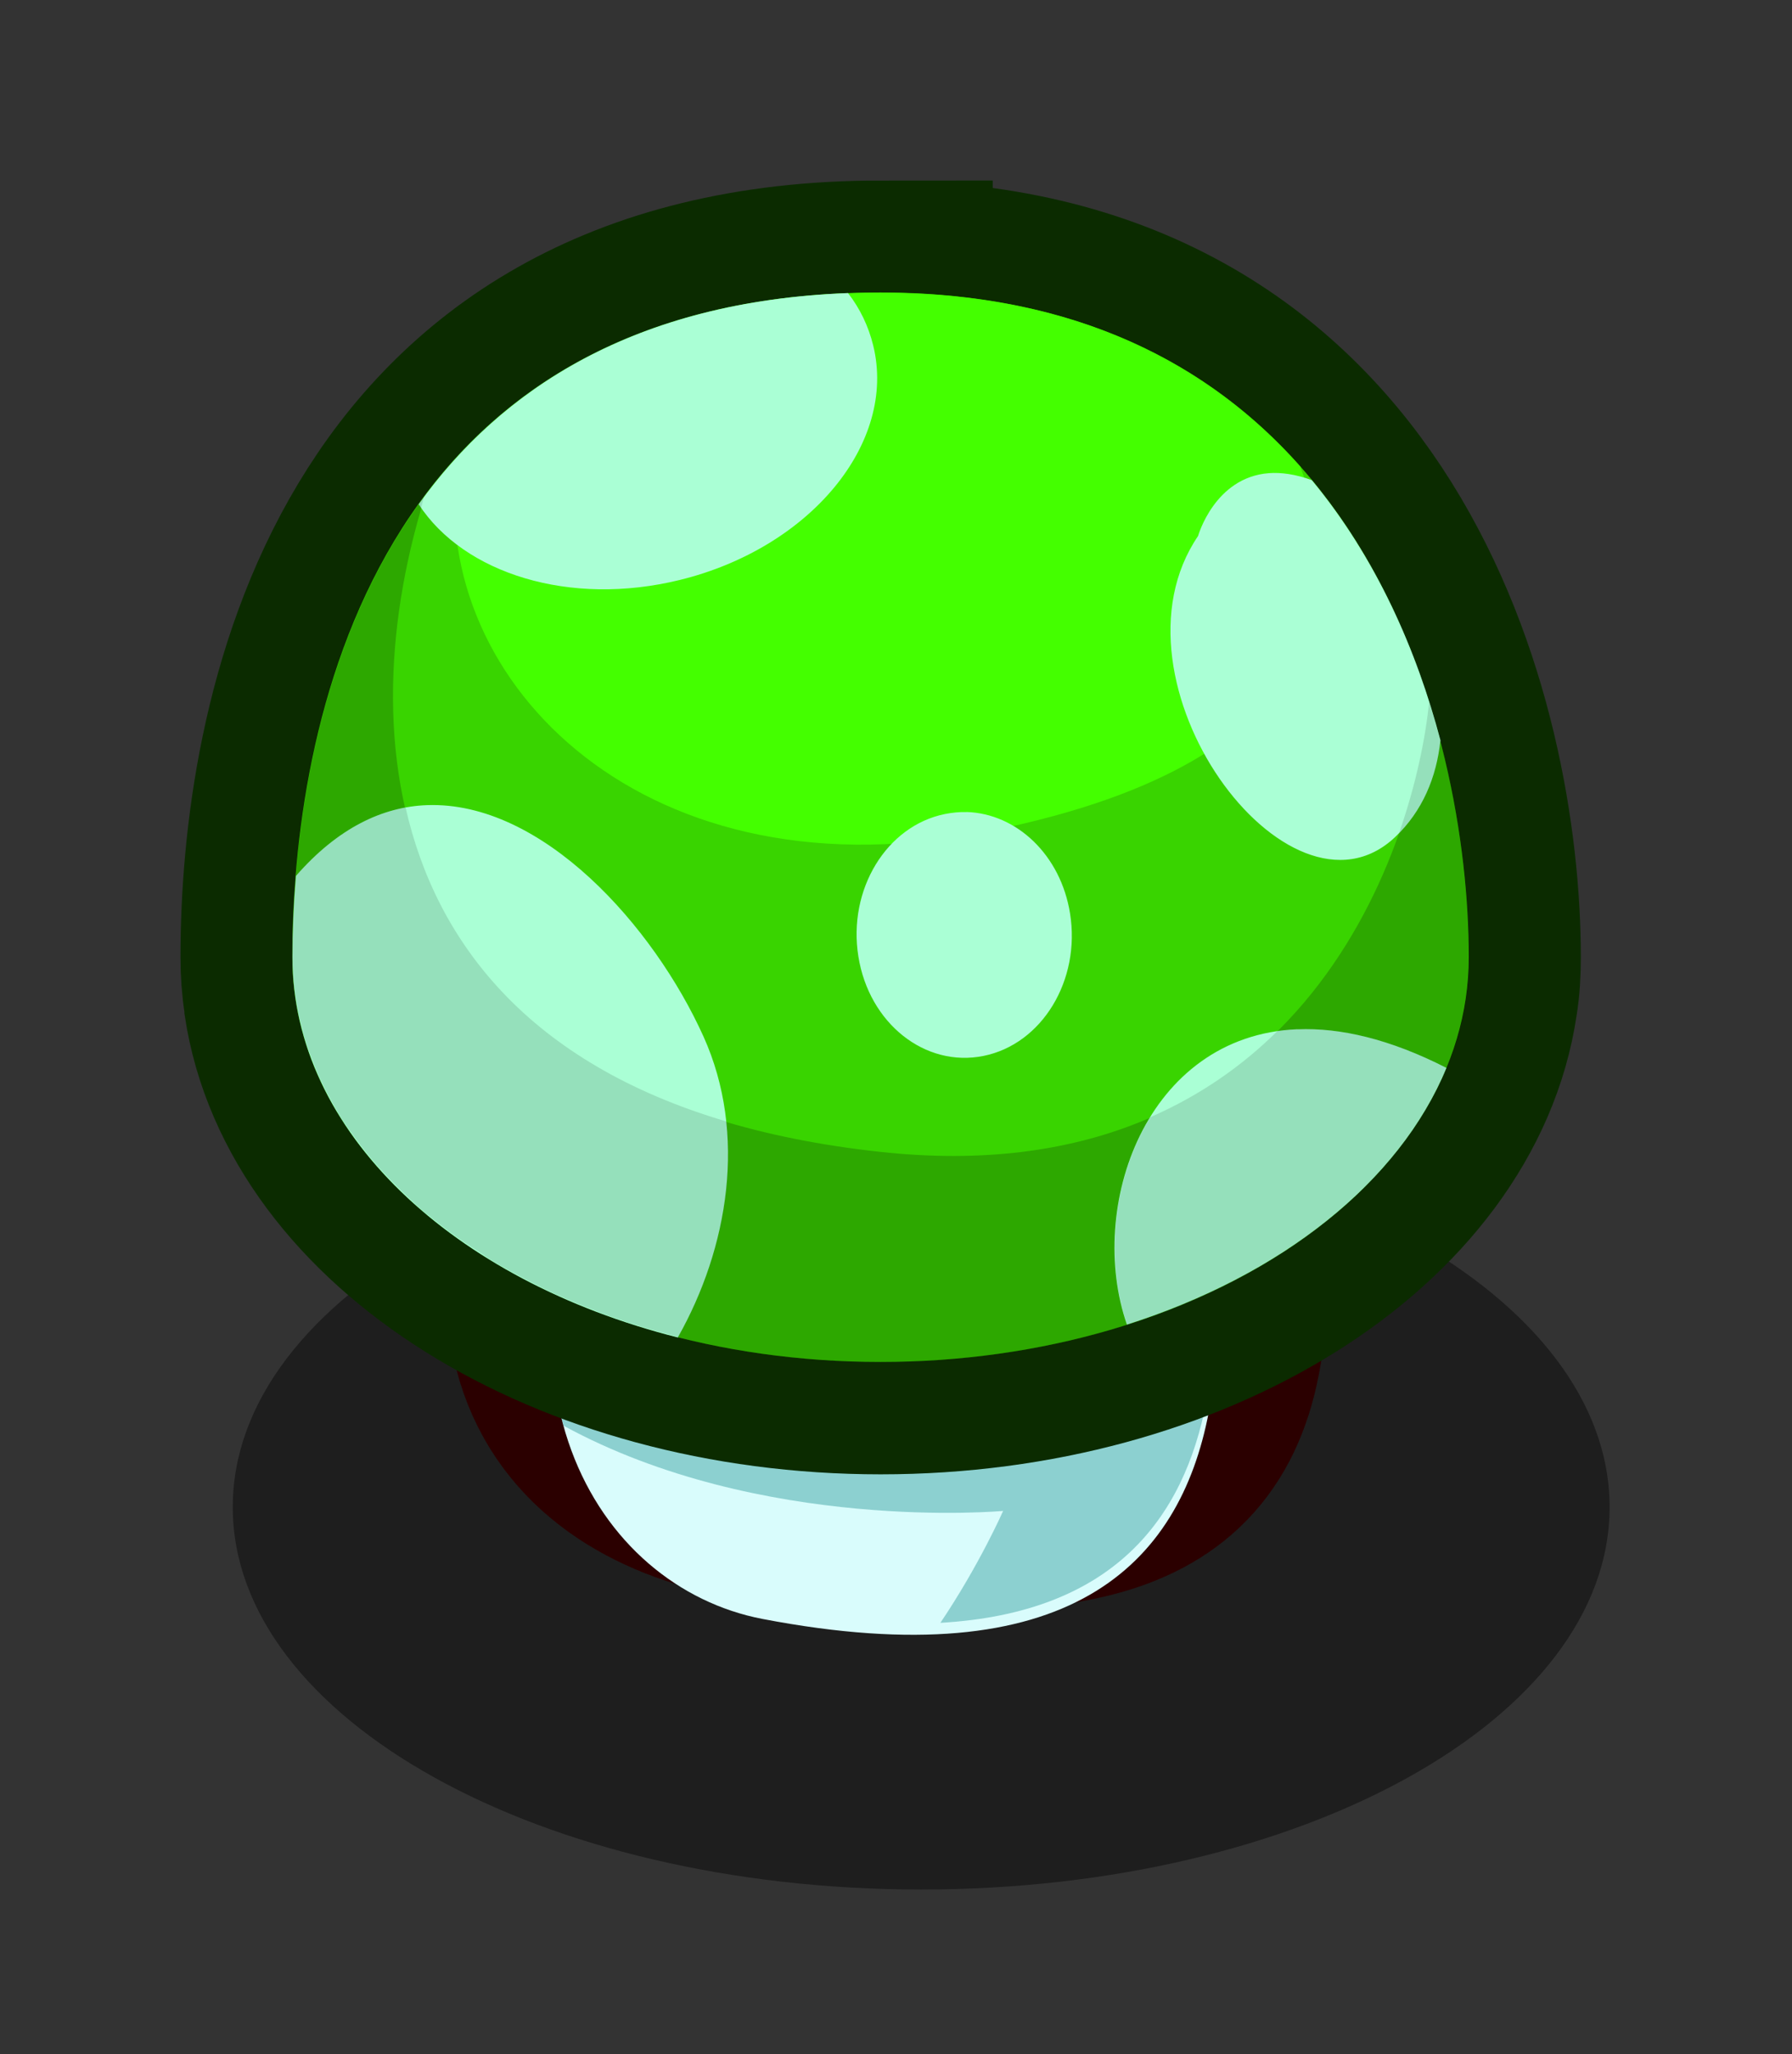 <?xml version="1.0" encoding="UTF-8" standalone="no"?><!-- Created with Inkscape (http://www.inkscape.org/) --><svg xmlns:dc="http://purl.org/dc/elements/1.1/" xmlns:cc="http://creativecommons.org/ns#" xmlns:rdf="http://www.w3.org/1999/02/22-rdf-syntax-ns#" xmlns:svg="http://www.w3.org/2000/svg" xmlns="http://www.w3.org/2000/svg" xmlns:sodipodi="http://sodipodi.sourceforge.net/DTD/sodipodi-0.dtd" xmlns:inkscape="http://www.inkscape.org/namespaces/inkscape" width="79.93" height="91.605" viewBox="0 0 21.148 24.237" version="1.1" id="svg23489" inkscape:version="0.48.5 r10040" sodipodi:docname="small_amanita.svg">
  <rect x="0" y="0" width="21.148" height="24.237" fill="#333333" stroke="none"/>
  <defs id="defs23483">
    <clipPath clipPathUnits="userSpaceOnUse" id="clipPath22932">
      <path style="opacity: 0.398; color: rgb(0, 0, 0); fill: rgb(186, 255, 81); fill-opacity: 1; fill-rule: nonzero; stroke: none; stroke-width: 0; marker: none; visibility: visible; display: inline; overflow: visible;" d="m 544.302,181.89 c 0.286,0.592 2.599,1.158 3.742,0.158 0.98,2.777 16.865,0 16.865,0 l 0,-16.172 -30.553,0 0,15.421 c 0,0 6.658,3.493 9.946,0.593 z" id="path22934" inkscape:connector-curvature="0" sodipodi:nodetypes="ccccccc"/>
    </clipPath>
    <clipPath clipPathUnits="userSpaceOnUse" id="clipPath22874">
      <path style="opacity: 0.398; color: rgb(0, 0, 0); fill: rgb(186, 255, 81); fill-opacity: 1; fill-rule: nonzero; stroke: none; stroke-width: 0; marker: none; visibility: visible; display: inline; overflow: visible;" d="m 507.964,172.041 c 5.636,4.145 4.409,7.038 4.245,7.426 -0.163,0.388 -0.454,0.846 -0.555,0.759 0,0 -0.231,1.394 -0.967,1.524 0,0 0.728,2.053 -3.233,2.911 -3.961,0.858 -12.088,-2.45 -11.762,-7.8 0.327,-5.35 9.005,-7.351 12.272,-4.819 z" id="path22876" inkscape:connector-curvature="0" sodipodi:nodetypes="csccssc"/>
    </clipPath>
    <clipPath clipPathUnits="userSpaceOnUse" id="clipPath22894">
      <path style="opacity: 0.398; color: rgb(0, 0, 0); fill: rgb(186, 255, 81); fill-opacity: 1; fill-rule: nonzero; stroke: none; stroke-width: 0; marker: none; visibility: visible; display: inline; overflow: visible;" d="m 519.134,181.843 c 1.53,1.079 2.218,-0.857 2.001,-1.062 0.082,0.041 1.96,0.653 4.329,-2.859 2.369,-3.512 0,-9.965 -8.005,-11.966 -8.005,-2.001 -11.272,3.471 -11.476,10.169 -0.204,6.698 5.758,9.271 9.761,9.72 4.002,0.449 3.39,-4.002 3.39,-4.002 z" id="path22896" inkscape:connector-curvature="0" sodipodi:nodetypes="ccssssc"/>
    </clipPath>
    <clipPath clipPathUnits="userSpaceOnUse" id="clipPath23263">
      <path style="opacity: 0.398; color: rgb(0, 0, 0); fill: rgb(186, 255, 81); fill-opacity: 1; fill-rule: nonzero; stroke: none; stroke-width: 0; marker: none; visibility: visible; display: inline; overflow: visible;" d="m 507.964,172.041 c 5.636,4.145 4.409,7.038 4.245,7.426 -0.163,0.388 -0.454,0.846 -0.555,0.759 0,0 -0.231,1.394 -0.967,1.524 0,0 0.728,2.053 -3.233,2.911 -3.961,0.858 -12.088,-2.45 -11.762,-7.8 0.327,-5.35 9.005,-7.351 12.272,-4.819 z" id="path23265" inkscape:connector-curvature="0" sodipodi:nodetypes="csccssc"/>
    </clipPath>
    <clipPath clipPathUnits="userSpaceOnUse" id="clipPath22907">
      <path style="opacity: 0.398; color: rgb(0, 0, 0); fill: rgb(186, 255, 81); fill-opacity: 1; fill-rule: nonzero; stroke: none; stroke-width: 0; marker: none; visibility: visible; display: inline; overflow: visible;" d="m 525.586,181.985 c 0.895,0.982 2.407,0.642 3.043,0.123 0.161,0.726 12.14,0.235 11.905,0 -0.235,-0.235 4.098,-23.832 0,-26.199 -4.098,-2.366 -15.111,0 -21.318,0 -6.208,0 -9.489,8.762 -8.084,14.003 1.404,5.241 4.818,7.158 7.007,9.979 2.189,2.821 7.449,2.094 7.449,2.094 z" id="path22909" inkscape:connector-curvature="0" sodipodi:nodetypes="ccsssssc"/>
    </clipPath>
    <clipPath clipPathUnits="userSpaceOnUse" id="clipPath23269">
      <path style="opacity: 0.398; color: rgb(0, 0, 0); fill: rgb(186, 255, 81); fill-opacity: 1; fill-rule: nonzero; stroke: none; stroke-width: 0; marker: none; visibility: visible; display: inline; overflow: visible;" d="m 525.586,181.985 c 0.895,0.982 2.407,0.642 3.043,0.123 0.161,0.726 12.14,0.235 11.905,0 -0.235,-0.235 4.098,-23.832 0,-26.199 -4.098,-2.366 -15.111,0 -21.318,0 -6.208,0 -9.489,8.762 -8.084,14.003 1.404,5.241 4.818,7.158 7.007,9.979 2.189,2.821 7.449,2.094 7.449,2.094 z" id="path23271" inkscape:connector-curvature="0" sodipodi:nodetypes="ccsssssc"/>
    </clipPath>
    <clipPath clipPathUnits="userSpaceOnUse" id="clipPath23273">
      <path style="opacity: 0.398; color: rgb(0, 0, 0); fill: rgb(186, 255, 81); fill-opacity: 1; fill-rule: nonzero; stroke: none; stroke-width: 0; marker: none; visibility: visible; display: inline; overflow: visible;" d="m 507.964,172.041 c 5.636,4.145 4.409,7.038 4.245,7.426 -0.163,0.388 -0.454,0.846 -0.555,0.759 0,0 -0.231,1.394 -0.967,1.524 0,0 0.728,2.053 -3.233,2.911 -3.961,0.858 -12.088,-2.45 -11.762,-7.8 0.327,-5.35 9.005,-7.351 12.272,-4.819 z" id="path23275" inkscape:connector-curvature="0" sodipodi:nodetypes="csccssc"/>
    </clipPath>
    <clipPath clipPathUnits="userSpaceOnUse" id="clipPath23277">
      <path style="opacity: 0.398; color: rgb(0, 0, 0); fill: rgb(186, 255, 81); fill-opacity: 1; fill-rule: nonzero; stroke: none; stroke-width: 0; marker: none; visibility: visible; display: inline; overflow: visible;" d="m 519.134,181.843 c 1.53,1.079 2.218,-0.857 2.001,-1.062 0.082,0.041 1.96,0.653 4.329,-2.859 2.369,-3.512 0,-9.965 -8.005,-11.966 -8.005,-2.001 -11.272,3.471 -11.476,10.169 -0.204,6.698 5.758,9.271 9.761,9.72 4.002,0.449 3.39,-4.002 3.39,-4.002 z" id="path23279" inkscape:connector-curvature="0" sodipodi:nodetypes="ccssssc"/>
    </clipPath>
    <clipPath clipPathUnits="userSpaceOnUse" id="clipPath23281">
      <path style="opacity: 0.398; color: rgb(0, 0, 0); fill: rgb(186, 255, 81); fill-opacity: 1; fill-rule: nonzero; stroke: none; stroke-width: 0; marker: none; visibility: visible; display: inline; overflow: visible;" d="m 525.586,181.985 c 0.895,0.982 2.407,0.642 3.043,0.123 0.161,0.726 12.14,0.235 11.905,0 -0.235,-0.235 4.098,-23.832 0,-26.199 -4.098,-2.366 -15.111,0 -21.318,0 -6.208,0 -9.489,8.762 -8.084,14.003 1.404,5.241 4.818,7.158 7.007,9.979 2.189,2.821 7.449,2.094 7.449,2.094 z" id="path23283" inkscape:connector-curvature="0" sodipodi:nodetypes="ccsssssc"/>
    </clipPath>
    <clipPath clipPathUnits="userSpaceOnUse" id="clipPath23285">
      <path style="opacity: 0.398; color: rgb(0, 0, 0); fill: rgb(186, 255, 81); fill-opacity: 1; fill-rule: nonzero; stroke: none; stroke-width: 0; marker: none; visibility: visible; display: inline; overflow: visible;" d="m 544.302,181.89 c 0.286,0.592 2.599,1.158 3.742,0.158 0.98,2.777 16.865,0 16.865,0 l 0,-16.172 -30.553,0 0,15.421 c 0,0 6.658,3.493 9.946,0.593 z" id="path23287" inkscape:connector-curvature="0" sodipodi:nodetypes="ccccccc"/>
    </clipPath>
    <clipPath clipPathUnits="userSpaceOnUse" id="clipPath23289">
      <path style="opacity: 0.398; color: rgb(0, 0, 0); fill: rgb(186, 255, 81); fill-opacity: 1; fill-rule: nonzero; stroke: none; stroke-width: 0; marker: none; visibility: visible; display: inline; overflow: visible;" d="m 507.964,172.041 c 5.636,4.145 4.409,7.038 4.245,7.426 -0.163,0.388 -0.454,0.846 -0.555,0.759 0,0 -0.231,1.394 -0.967,1.524 0,0 0.728,2.053 -3.233,2.911 -3.961,0.858 -12.088,-2.45 -11.762,-7.8 0.327,-5.35 9.005,-7.351 12.272,-4.819 z" id="path23291" inkscape:connector-curvature="0" sodipodi:nodetypes="csccssc"/>
    </clipPath>
    <clipPath clipPathUnits="userSpaceOnUse" id="clipPath22919">
      <path style="opacity: 0.398; color: rgb(0, 0, 0); fill: rgb(186, 255, 81); fill-opacity: 1; fill-rule: nonzero; stroke: none; stroke-width: 0; marker: none; visibility: visible; display: inline; overflow: visible;" d="m 533.244,180.679 c -0.163,1.164 0.51,2.001 2.001,1.205 -1.743,1.502 -0.716,1.262 1.421,3.052 2.137,1.79 11.493,0.982 12.129,0.52 0.635,-0.462 8.028,-6.411 8.086,-8.663 0.058,-2.252 -1.906,-15.017 -5.198,-17.789 -3.292,-2.772 -16.46,-0.578 -19.752,-0.058 -3.292,0.52 -10.165,5.718 -9.934,5.776 0.231,0.058 2.83,15.421 2.772,15.652 -0.058,0.231 2.426,4.158 2.83,3.927 0.404,-0.231 3.951,-3.172 3.951,-3.172 0,0 1.592,0.899 1.694,-0.449 z" id="path22921" inkscape:connector-curvature="0" sodipodi:nodetypes="ccsssssssscc"/>
    </clipPath>
    <clipPath clipPathUnits="userSpaceOnUse" id="clipPath23295">
      <path style="opacity: 0.398; color: rgb(0, 0, 0); fill: rgb(186, 255, 81); fill-opacity: 1; fill-rule: nonzero; stroke: none; stroke-width: 0; marker: none; visibility: visible; display: inline; overflow: visible;" d="m 525.586,181.985 c 0.895,0.982 2.407,0.642 3.043,0.123 0.161,0.726 12.14,0.235 11.905,0 -0.235,-0.235 4.098,-23.832 0,-26.199 -4.098,-2.366 -15.111,0 -21.318,0 -6.208,0 -9.489,8.762 -8.084,14.003 1.404,5.241 4.818,7.158 7.007,9.979 2.189,2.821 7.449,2.094 7.449,2.094 z" id="path23297" inkscape:connector-curvature="0" sodipodi:nodetypes="ccsssssc"/>
    </clipPath>
    <clipPath clipPathUnits="userSpaceOnUse" id="clipPath23299">
      <path style="opacity: 0.398; color: rgb(0, 0, 0); fill: rgb(186, 255, 81); fill-opacity: 1; fill-rule: nonzero; stroke: none; stroke-width: 0; marker: none; visibility: visible; display: inline; overflow: visible;" d="m 525.586,181.985 c 0.895,0.982 2.407,0.642 3.043,0.123 0.161,0.726 12.14,0.235 11.905,0 -0.235,-0.235 4.098,-23.832 0,-26.199 -4.098,-2.366 -15.111,0 -21.318,0 -6.208,0 -9.489,8.762 -8.084,14.003 1.404,5.241 4.818,7.158 7.007,9.979 2.189,2.821 7.449,2.094 7.449,2.094 z" id="path23301" inkscape:connector-curvature="0" sodipodi:nodetypes="ccsssssc"/>
    </clipPath>
  </defs>
  <sodipodi:namedview id="base" pagecolor="#7d848b" bordercolor="#666666" borderopacity="1.0" inkscape:pageopacity="0" inkscape:pageshadow="2" inkscape:zoom="1.6196536" inkscape:cx="-15.513009" inkscape:cy="47.418653" inkscape:document-units="px" inkscape:current-layer="layer1" showgrid="false" inkscape:pagecheckerboard="false" showborder="true" units="px" inkscape:window-width="1920" inkscape:window-height="1017" inkscape:window-x="-8" inkscape:window-y="-8" inkscape:window-maximized="1" inkscape:showpageshadow="false" guidetolerance="28" fit-margin-top="8" fit-margin-left="8" fit-margin-right="8" fit-margin-bottom="8">
    <inkscape:grid type="xygrid" id="grid24034" spacingx="1px" spacingy="1px" empspacing="8" visible="true" enabled="true" snapvisiblegridlinesonly="true" originx="-291.173px" originy="241.047px"/>
  </sodipodi:namedview>
  <g inkscape:label="Layer 1" inkscape:groupmode="layer" id="layer1" transform="translate(-77.04,-336.54)">
    <path transform="matrix(0.176,0,0,0.192,26.61,495.353)" d="m 394.462,-734.532 c 0,12.979 -20.667,23.5 -46.16,23.5 -25.494,0 -46.16,-10.521 -46.16,-23.5 0,-12.979 20.667,-23.5 46.16,-23.5 25.494,0 46.16,10.521 46.16,23.5 z" sodipodi:ry="23.499863" sodipodi:rx="46.160446" sodipodi:cy="-734.53204" sodipodi:cx="348.30154" id="path18187" style="opacity: 0.42; color: rgb(0, 0, 0); fill: rgb(0, 0, 0); fill-opacity: 1; fill-rule: nonzero; stroke: none; stroke-width: 0; marker: none; visibility: visible; display: inline; overflow: visible;" sodipodi:type="arc" gds_color="shadow" gds_opacity="shadow" gds_switchable="shadow"/>
    <g id="g40564" transform="matrix(0.693,-0.134,0.134,0.693,-517.775,80.341)" gds_color="stem" gds_switchable="stem">
      <path sodipodi:nodetypes="cssscc" inkscape:connector-curvature="0" id="path18068" d="m 765.156,536.141 c -3.375,4.339 -1.032,6.545 1.714,7.254 3.957,1.021 6.187,1.423 7.152,-0.988 0.964,-2.411 1.26,-6.748 -2.838,-8.194 -4.098,-1.446 -6.027,1.929 -6.027,1.929 z" style="color: rgb(0, 0, 0); fill: rgb(255, 255, 255); fill-opacity: 1; fill-rule: nonzero; stroke: rgb(43, 0, 0); stroke-width: 3.748; stroke-linejoin: round; stroke-miterlimit: 4; stroke-opacity: 1; stroke-dasharray: none; marker: none; visibility: visible; display: inline; overflow: visible;"/>
      <path style="color: rgb(0, 0, 0); fill: rgb(217, 252, 252); fill-opacity: 1; fill-rule: nonzero; stroke: none; stroke-width: 0; marker: none; visibility: visible; display: inline; overflow: visible;" d="m 765.156,536.141 c -3.375,4.339 -1.936,8.152 0.697,9.206 4.845,1.939 7.018,0.437 7.982,-1.974 0.964,-2.411 1.446,-7.714 -2.652,-9.161 -4.098,-1.446 -6.027,1.929 -6.027,1.929 z" id="path40562" inkscape:connector-curvature="0" sodipodi:nodetypes="csssc"/>
      <path inkscape:connector-curvature="0" style="opacity: 0.354; color: rgb(0, 0, 0); fill: rgb(0, 128, 128); fill-opacity: 1; fill-rule: nonzero; stroke: none; stroke-width: 0; marker: none; visibility: visible; display: inline; overflow: visible;" d="m 399.281,-533.781 c -12.821,0.334 -16.719,11.75 -16.719,11.75 -4.469,8.793 -4.992,16.377 -3.188,22.125 12.446,6.804 27.75,5.406 27.75,5.406 0,0 -1.505,3.411 -3.969,7.062 10.888,-0.611 15.384,-6.528 16.812,-13.969 1.85,-9.637 -0.161,-29.665 -16.406,-32.094 -1.523,-0.228 -2.955,-0.316 -4.281,-0.281 z" transform="matrix(0.26,0.05,-0.05,0.26,639.57,652.552)" id="path18074"/>
    </g>
    <g id="g18356" gds_color="cap">
      <path id="path16656" d="m 87.433,339.993 c -6.046,0 -6.94,5.2 -6.94,7.839 0,0.165 0.011,0.323 0.035,0.473 7.48e-4,0.006 -7.47e-4,0.012 0,0.018 0.355,2.409 3.311,4.29 6.905,4.29 3.594,0 6.549,-1.881 6.905,-4.29 0.026,-0.155 0.035,-0.319 0.035,-0.49 0,-2.639 -1.235,-7.839 -6.94,-7.839 z" style="color: rgb(0, 0, 0); fill: rgb(57, 212, 0); fill-opacity: 1; fill-rule: nonzero; stroke: rgb(11, 43, 0); stroke-width: 2.646; stroke-miterlimit: 4; stroke-dasharray: none; marker: none; visibility: visible; display: inline; overflow: visible;" inkscape:connector-curvature="0"/>
      <path sodipodi:nodetypes="sssss" id="path18033" d="m 87.43,339.991 c -6.046,0 -6.94,5.203 -6.94,7.841 0,2.639 3.107,4.778 6.94,4.778 3.833,0 6.943,-2.139 6.943,-4.778 0,-2.639 -1.238,-7.841 -6.943,-7.841 z" style="color: rgb(0, 0, 0); fill: rgb(57, 212, 0); fill-opacity: 1; fill-rule: nonzero; stroke: none; stroke-width: 0; marker: none; visibility: visible; display: inline; overflow: visible;" inkscape:connector-curvature="0"/>
      <path id="path18035" d="m 82.045,342.403 c -1.276,1.716 -1.553,3.965 -1.553,5.428 0,2.639 3.107,4.78 6.94,4.78 3.833,0 6.94,-2.142 6.94,-4.78 0,-0.83 -0.121,-1.916 -0.467,-3.012 -0.184,1.852 -1.591,5.845 -6.479,5.312 -5.748,-0.627 -6.27,-4.598 -5.434,-7.524 0.021,-0.073 0.037,-0.138 0.053,-0.204 z" style="opacity: 0.21; color: rgb(0, 0, 0); fill: rgb(0, 0, 0); fill-opacity: 1; fill-rule: nonzero; stroke: none; stroke-width: 0; marker: none; visibility: visible; display: inline; overflow: visible;" inkscape:connector-curvature="0"/>
      <path id="path18040" d="m 87.433,339.993 c -2.365,0 -3.941,0.799 -4.985,1.926 -0.418,2.547 2.088,5.22 6.129,4.454 4.143,-0.786 4.376,-2.794 3.811,-4.319 -9.34e-4,-0.001 9.34e-4,-0.005 0,-0.006 -1.06,-1.197 -2.638,-2.055 -4.956,-2.055 z" style="color: rgb(0, 0, 0); fill: rgb(68, 255, 0); fill-opacity: 1; fill-rule: nonzero; stroke: none; stroke-width: 0; marker: none; visibility: visible; display: inline; overflow: visible;" inkscape:connector-curvature="0"/>
    </g>
    <g id="g18318" gds_color="spots" gds_switchable="spots">
      <path inkscape:connector-curvature="0" style="color: rgb(0, 0, 0); fill: rgb(170, 255, 213); fill-opacity: 1; fill-rule: nonzero; stroke: none; stroke-width: 0; marker: none; visibility: visible; display: inline; overflow: visible;" d="m 87.047,339.998 c -2.523,0.096 -4.096,1.138 -5.066,2.492 0.532,0.818 1.784,1.212 3.082,0.893 1.541,-0.378 2.564,-1.618 2.282,-2.767 -0.056,-0.228 -0.156,-0.436 -0.298,-0.619 z m 4.967,2.125 c -0.641,0.049 -0.835,0.741 -0.835,0.741 -1.163,1.711 1.064,4.739 2.323,3.555 0.325,-0.306 0.492,-0.709 0.537,-1.144 -0.277,-1.054 -0.756,-2.151 -1.518,-3.07 -0.193,-0.07 -0.363,-0.093 -0.508,-0.082 z m -9.934,3.917 c -0.522,0.019 -1.051,0.267 -1.547,0.835 -0.028,0.343 -0.041,0.666 -0.041,0.957 0,2.06 1.892,3.818 4.547,4.489 0.597,-1.055 0.821,-2.402 0.304,-3.549 -0.589,-1.307 -1.905,-2.781 -3.263,-2.732 z m 6.368,0.082 c -0.084,-0.003 -0.171,0.006 -0.257,0.023 -0.69,0.139 -1.148,0.892 -1.021,1.681 0.126,0.789 0.787,1.313 1.477,1.173 0.69,-0.139 1.148,-0.892 1.021,-1.681 -0.11,-0.69 -0.629,-1.178 -1.22,-1.197 z m 3.905,2.562 c -1.794,0.074 -2.493,2.106 -2.014,3.485 1.82,-0.579 3.215,-1.681 3.771,-3.029 -0.669,-0.342 -1.256,-0.476 -1.757,-0.455 z" id="path18045"/>
      <path inkscape:connector-curvature="0" style="opacity: 0.124; color: rgb(0, 0, 0); fill: rgb(0, 0, 0); fill-opacity: 1; fill-rule: nonzero; stroke: none; stroke-width: 0; marker: none; visibility: visible; display: inline; overflow: visible;" d="m 82.045,342.403 c -0.004,0.006 -0.007,0.012 -0.012,0.018 -0.017,0.024 -0.036,0.046 -0.053,0.07 0.009,0.014 0.02,0.027 0.029,0.041 0.011,-0.043 0.025,-0.086 0.035,-0.128 z m 11.861,2.416 c -0.043,0.429 -0.154,0.976 -0.356,1.553 0.29,-0.295 0.445,-0.673 0.49,-1.08 -0.041,-0.158 -0.084,-0.314 -0.134,-0.473 z m -12.082,1.249 c -0.438,0.081 -0.875,0.33 -1.29,0.805 -0.002,0.02 -0.004,0.038 -0.006,0.058 -0.011,0.15 -0.017,0.297 -0.023,0.438 -0.006,0.159 -0.012,0.317 -0.012,0.461 0,0.083 0.006,0.164 0.012,0.245 0.005,0.066 0.009,0.133 0.018,0.198 0.003,0.023 0.008,0.047 0.012,0.07 0.011,0.072 0.025,0.145 0.041,0.216 0.016,0.071 0.032,0.14 0.053,0.21 0.002,0.008 0.004,0.016 0.006,0.023 0.016,0.053 0.034,0.105 0.053,0.158 0.021,0.06 0.046,0.122 0.07,0.181 0.016,0.04 0.029,0.078 0.047,0.117 0.009,0.02 0.02,0.038 0.029,0.058 0.026,0.055 0.053,0.109 0.082,0.163 0.034,0.063 0.068,0.125 0.105,0.187 0.007,0.011 0.011,0.024 0.018,0.035 0.06,0.098 0.129,0.191 0.198,0.286 0.079,0.108 0.161,0.212 0.251,0.315 0.081,0.092 0.167,0.18 0.257,0.268 0.022,0.021 0.042,0.043 0.064,0.064 0.087,0.083 0.174,0.166 0.268,0.245 0.003,0.003 0.008,0.003 0.012,0.006 0.111,0.092 0.23,0.183 0.35,0.269 0.088,0.063 0.182,0.122 0.274,0.181 0.02,0.013 0.038,0.028 0.058,0.041 0.014,0.009 0.026,0.02 0.041,0.029 0.085,0.053 0.174,0.102 0.263,0.152 0.069,0.038 0.139,0.074 0.21,0.111 0.089,0.046 0.176,0.091 0.268,0.134 0.075,0.035 0.151,0.066 0.228,0.099 0.018,0.008 0.035,0.016 0.053,0.023 0.083,0.035 0.166,0.067 0.251,0.099 0.014,0.005 0.027,0.012 0.041,0.018 0.14,0.052 0.281,0.1 0.426,0.146 0.141,0.044 0.286,0.085 0.432,0.123 0.02,0.005 0.038,0.013 0.058,0.018 0.429,-0.758 0.665,-1.668 0.572,-2.545 -2.341,-0.692 -3.429,-2.121 -3.788,-3.706 z m 10.53,2.615 c -0.083,0.003 -0.161,0.012 -0.239,0.023 -0.41,0.406 -0.906,0.757 -1.5,1.016 -0.442,0.721 -0.539,1.683 -0.274,2.446 0.228,-0.072 0.446,-0.151 0.66,-0.239 0.011,-0.005 0.024,-0.007 0.035,-0.012 0.189,-0.079 0.372,-0.166 0.549,-0.257 0.012,-0.006 0.023,-0.011 0.035,-0.018 0.015,-0.008 0.031,-0.015 0.047,-0.023 0.083,-0.044 0.165,-0.094 0.245,-0.14 0.064,-0.037 0.125,-0.072 0.187,-0.111 0.03,-0.019 0.058,-0.039 0.088,-0.058 0.09,-0.058 0.183,-0.119 0.268,-0.181 0.086,-0.061 0.164,-0.122 0.245,-0.187 0.081,-0.065 0.158,-0.131 0.233,-0.198 0.068,-0.061 0.134,-0.123 0.198,-0.187 0.007,-0.007 0.017,-0.011 0.023,-0.018 0.012,-0.012 0.023,-0.023 0.035,-0.035 0.058,-0.06 0.115,-0.119 0.169,-0.181 0.004,-0.004 0.008,-0.008 0.012,-0.012 0.06,-0.068 0.12,-0.14 0.175,-0.21 0.051,-0.065 0.1,-0.132 0.146,-0.198 0.008,-0.012 0.015,-0.023 0.023,-0.035 0.04,-0.059 0.08,-0.115 0.117,-0.175 0.012,-0.019 0.024,-0.039 0.035,-0.058 0.032,-0.054 0.059,-0.109 0.088,-0.163 0.014,-0.027 0.027,-0.054 0.041,-0.082 0.041,-0.082 0.082,-0.167 0.117,-0.251 -0.669,-0.342 -1.256,-0.476 -1.757,-0.455 z" id="path18063"/>
    </g>
  </g>
</svg>